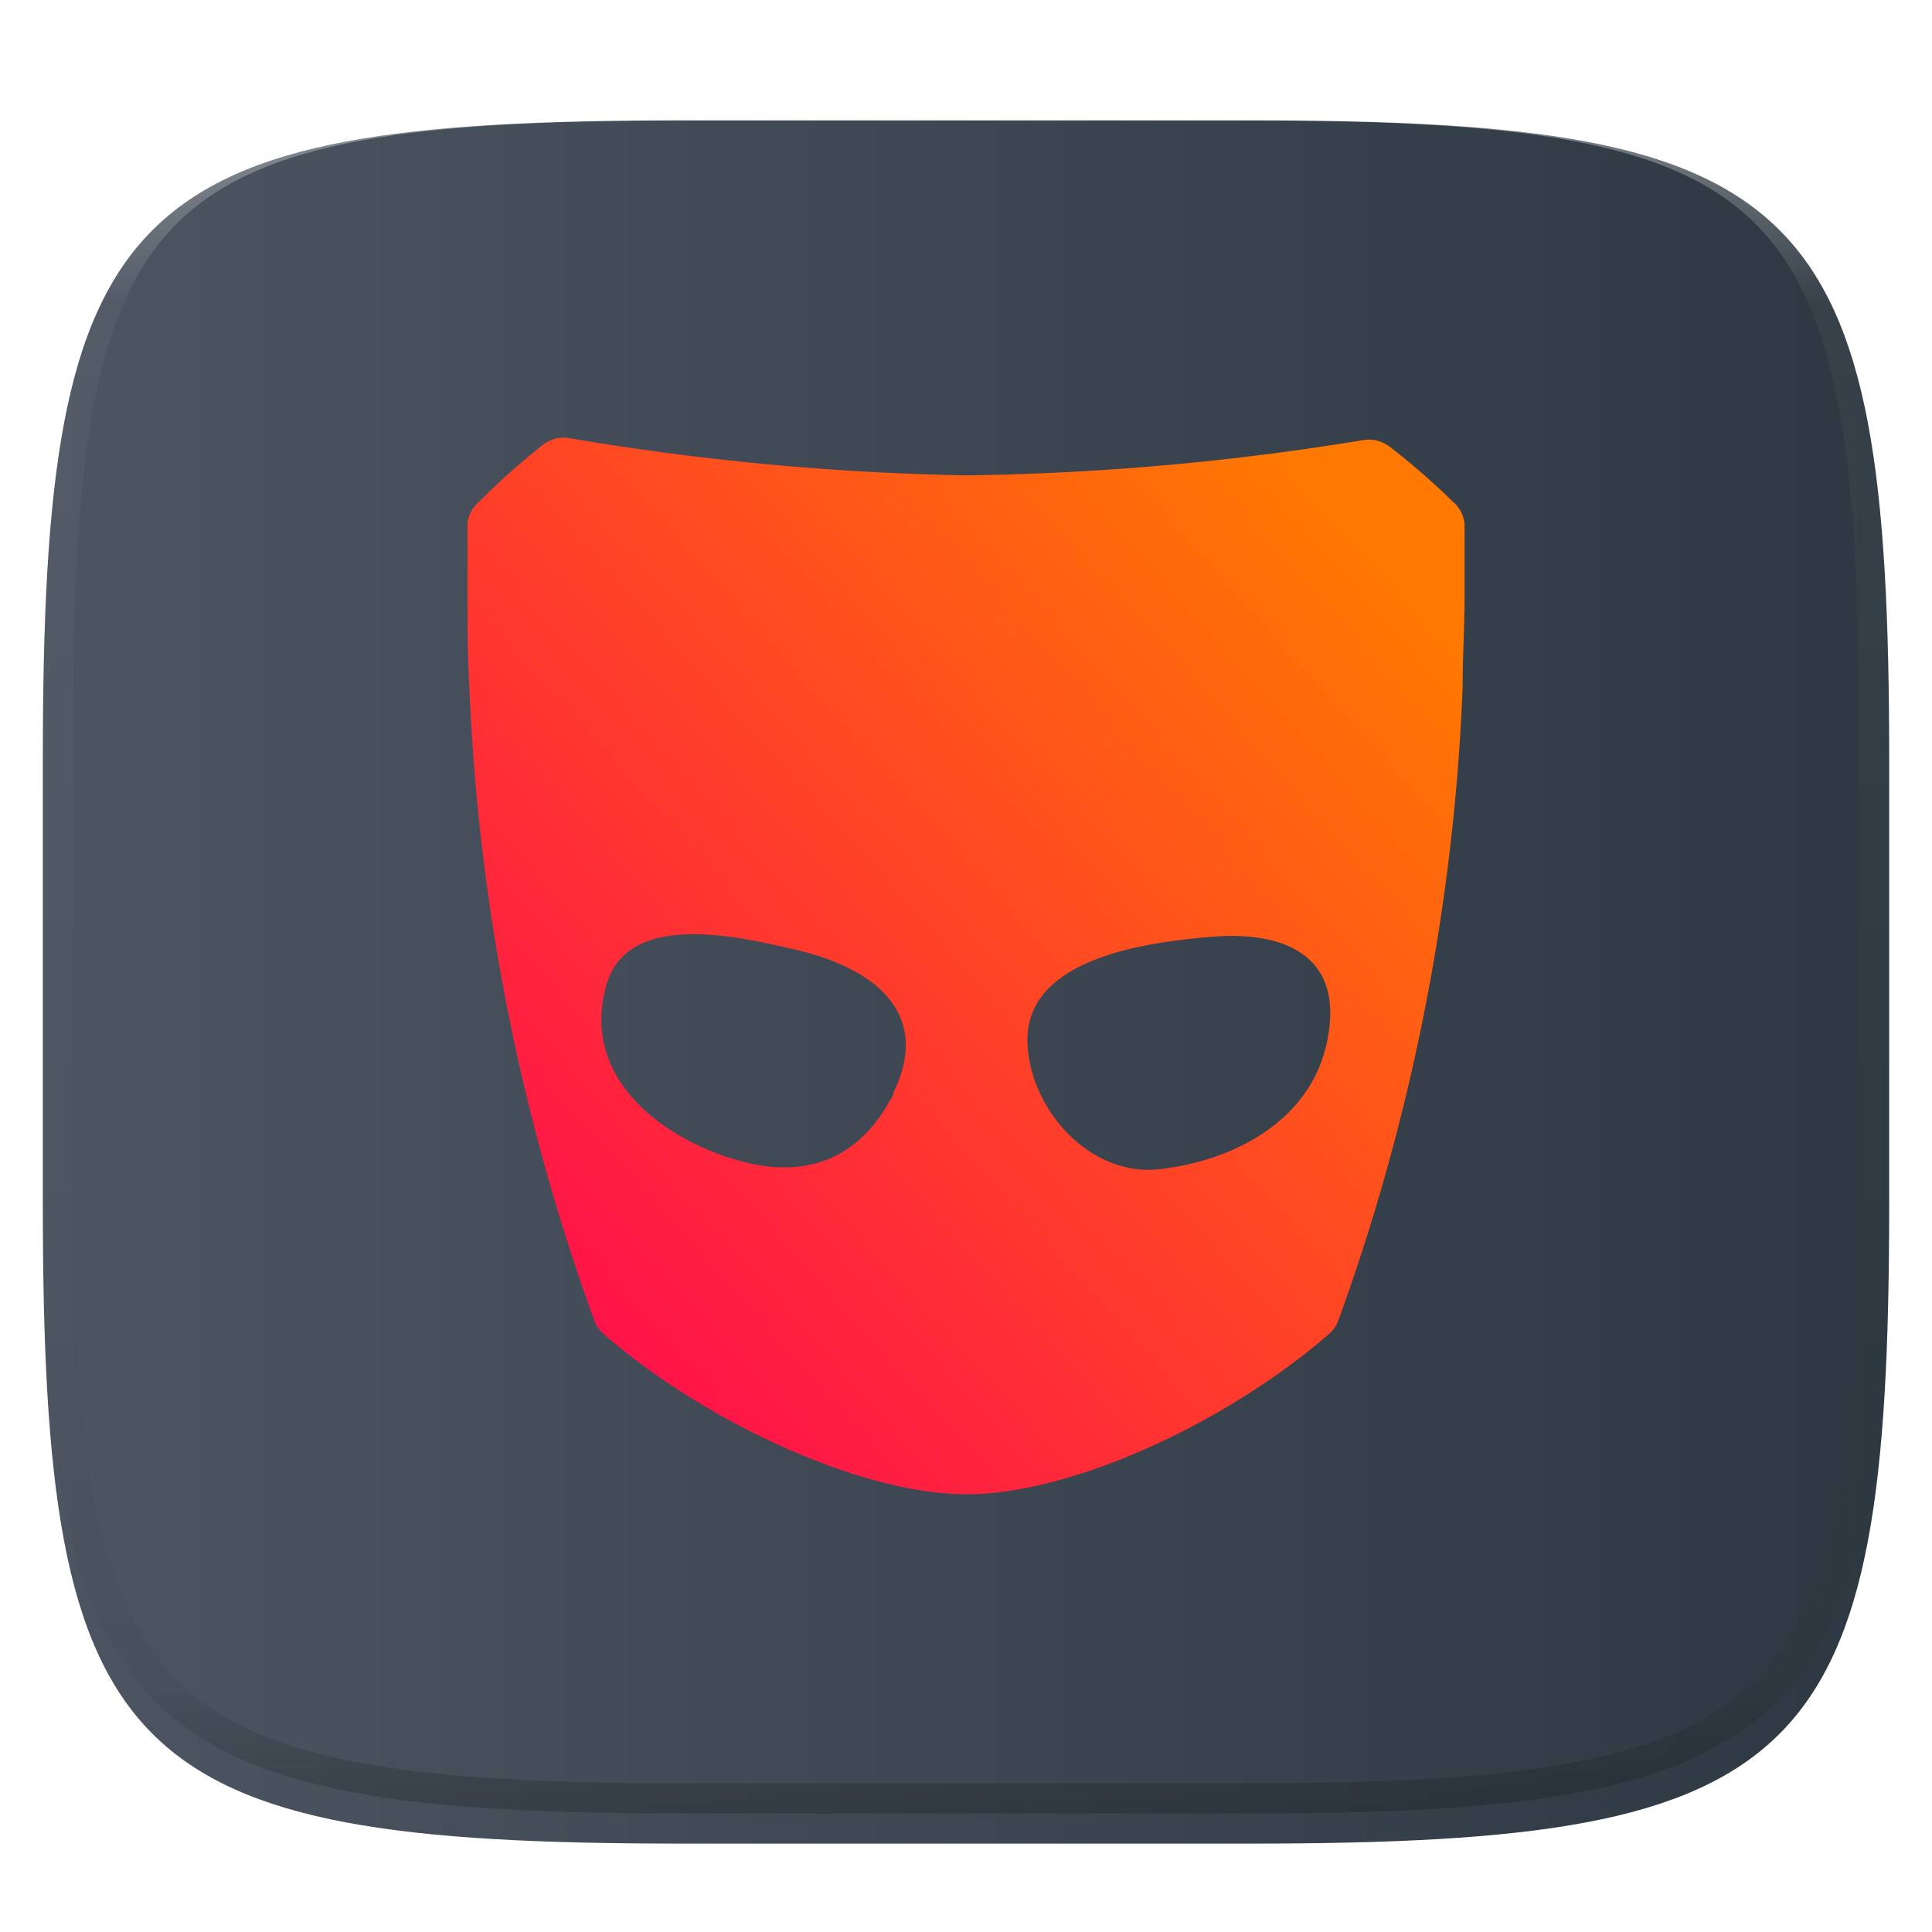 <svg xmlns="http://www.w3.org/2000/svg" xmlns:xlink="http://www.w3.org/1999/xlink" fill="none" width="256" height="256" version="1.1" viewBox="0 0 256 256">
 <g id="shape_with_shadow" filter="url(#filter0_d)">
  <path style="fill:url(#linearGradient1592)" id="shape" d="m 165.685,11.947 c 74.055,0 84.639,10.557 84.639,84.544 v 59.251 c 0,73.986 -10.584,84.543 -84.639,84.543 H 90.315 c -74.056,0 -84.639,-10.557 -84.639,-84.543 V 96.491 C 5.676,22.504 16.259,11.947 90.315,11.947 Z"/>
 </g>
 <path style="fill:url(#linearGradient1600)" id="grindr_logo" class="cls-1" d="m 192.505,66.471 a 93.128,93.128 0 0 0 -8.394,-7.302 4.575,4.575 0 0 0 -3.567,-0.839 350.772,350.772 0 0 1 -52.46,4.658 350.436,350.436 0 0 1 -52.544,-4.91 4.533,4.533 0 0 0 -3.567,0.839 93.296,93.296 0 0 0 -8.478,7.554 4.449,4.449 0 0 0 -1.553,2.854 c 0,3.903 0,7.135 0,10.24 0,3.106 0,7.219 0.252,11.415 a 278.124,278.124 0 0 0 16.536,83.937 4.491,4.491 0 0 0 1.259,1.847 C 93.334,188.389 114.067,198 128.084,198 c 14.017,0 34.582,-9.569 48.012,-21.236 a 4.491,4.491 0 0 0 1.259,-1.847 278.124,278.124 0 0 0 16.452,-83.937 c 0,-4.197 0.252,-7.89 0.252,-11.373 0,-3.483 0,-6.379 0,-10.24 a 4.449,4.449 0 0 0 -1.553,-2.896 z m -74.41,79.068 -0.252,0.42 c -5.246,9.317 -13.724,10.492 -23.25,6.715 -9.527,-3.777 -17.459,-11.583 -14.143,-22.495 3.148,-9.821 18.466,-5.834 25.559,-4.197 9.988,2.476 17.585,8.394 12.255,19.054 0.21,-0.252 0.294,-0.336 -0.168,0.504 z m 57.581,-6.799 c -2.434,9.947 -12.381,15.151 -22.201,16.2 -9.023,0.923 -16.997,-7.806 -17.333,-16.787 0,0.588 0,1.133 0,-0.378 0,-0.42 0,-0.42 0,-0.294 0.294,-10.618 15.948,-12.591 23.838,-13.304 10.408,-1.007 18.592,2.56 15.696,14.563 z"/>
 <path style="fill:url(#paint16_linear)" id="outline" fill-rule="evenodd" opacity=".4" d="m 165.068,11.951 c 4.328,-0.01 8.656,0.039 12.984,0.138 3.875,0.079 7.751,0.226 11.626,0.452 3.453,0.197 6.905,0.481 10.348,0.855 3.059,0.334 6.118,0.786 9.148,1.346 2.715,0.501 5.4,1.14 8.046,1.916 2.4,0.698 4.751,1.562 7.023,2.584 2.115,0.943 4.141,2.063 6.059,3.35 1.839,1.238 3.561,2.653 5.135,4.215 1.564,1.572 2.98,3.281 4.219,5.119 1.289,1.916 2.41,3.94 3.364,6.042 1.023,2.279 1.889,4.618 2.597,7.005 0.777,2.643 1.417,5.325 1.918,8.037 0.561,3.026 1.013,6.072 1.348,9.127 0.374,3.439 0.659,6.877 0.856,10.326 0.226,3.861 0.373,7.732 0.462,11.593 0.088,4.323 0.138,8.646 0.128,12.959 v 58.212 c 0.01,4.323 -0.04,8.636 -0.128,12.959 -0.089,3.871 -0.236,7.732 -0.462,11.593 -0.197,3.449 -0.482,6.897 -0.856,10.326 -0.335,3.055 -0.787,6.111 -1.348,9.137 -0.501,2.702 -1.141,5.384 -1.918,8.027 -0.708,2.387 -1.574,4.735 -2.597,7.005 -0.954,2.112 -2.075,4.126 -3.364,6.042 -1.239,1.837 -2.655,3.557 -4.219,5.119 -1.574,1.562 -3.296,2.977 -5.135,4.215 -1.918,1.287 -3.944,2.407 -6.059,3.35 -2.272,1.022 -4.623,1.886 -7.023,2.594 -2.646,0.776 -5.331,1.414 -8.046,1.906 -3.03,0.569 -6.089,1.011 -9.148,1.346 -3.443,0.373 -6.895,0.658 -10.348,0.854 -3.875,0.226 -7.751,0.374 -11.626,0.462 -4.328,0.088 -8.656,0.138 -12.984,0.128 H 90.942 c -4.328,0.01 -8.656,-0.04 -12.984,-0.128 -3.876,-0.088 -7.751,-0.236 -11.627,-0.462 -3.453,-0.196 -6.905,-0.481 -10.348,-0.854 -3.059,-0.335 -6.118,-0.777 -9.148,-1.346 -2.715,-0.492 -5.4,-1.13 -8.046,-1.906 -2.4,-0.708 -4.751,-1.572 -7.023,-2.594 -2.115,-0.943 -4.141,-2.063 -6.059,-3.35 -1.839,-1.238 -3.561,-2.653 -5.135,-4.215 -1.564,-1.562 -2.98,-3.282 -4.22,-5.119 -1.289,-1.916 -2.41,-3.93 -3.364,-6.042 -1.023,-2.27 -1.889,-4.618 -2.597,-7.005 C 9.616,204.625 8.976,201.943 8.475,199.241 7.914,196.215 7.462,193.159 7.127,190.104 6.753,186.675 6.468,183.227 6.271,179.778 6.045,175.917 5.898,172.056 5.809,168.185 5.721,163.862 5.671,159.549 5.681,155.226 V 97.014 C 5.671,92.701 5.721,88.378 5.809,84.055 5.898,80.194 6.045,76.323 6.271,72.462 6.468,69.013 6.753,65.575 7.127,62.136 7.462,59.081 7.914,56.035 8.475,53.009 c 0.502,-2.712 1.141,-5.394 1.918,-8.037 0.708,-2.387 1.574,-4.726 2.597,-7.005 0.954,-2.103 2.075,-4.126 3.364,-6.042 1.239,-1.837 2.656,-3.547 4.22,-5.119 1.574,-1.562 3.295,-2.977 5.135,-4.215 1.918,-1.287 3.944,-2.407 6.059,-3.35 2.272,-1.022 4.623,-1.886 7.023,-2.584 2.646,-0.776 5.331,-1.415 8.046,-1.916 3.03,-0.56 6.089,-1.012 9.148,-1.346 3.443,-0.373 6.895,-0.658 10.348,-0.855 3.876,-0.226 7.751,-0.373 11.627,-0.452 4.328,-0.098 8.656,-0.147 12.984,-0.138 z m 0.01,4.009 c 4.298,-0.01 8.597,0.039 12.895,0.128 3.827,0.088 7.653,0.236 11.479,0.452 3.384,0.197 6.767,0.472 10.131,0.845 2.971,0.314 5.932,0.747 8.863,1.297 2.577,0.472 5.134,1.081 7.653,1.818 2.223,0.648 4.396,1.454 6.501,2.397 1.909,0.855 3.738,1.867 5.469,3.026 1.623,1.091 3.138,2.338 4.525,3.724 1.387,1.385 2.636,2.898 3.738,4.519 1.16,1.729 2.174,3.547 3.029,5.443 0.945,2.112 1.751,4.284 2.4,6.494 0.748,2.515 1.348,5.06 1.83,7.634 0.541,2.928 0.974,5.875 1.298,8.842 0.374,3.36 0.65,6.73 0.846,10.11 0.217,3.822 0.374,7.634 0.453,11.456 0.088,4.293 0.137,8.577 0.137,12.87 v 58.212 c 0,4.293 -0.049,8.577 -0.137,12.87 -0.079,3.822 -0.236,7.644 -0.453,11.456 -0.196,3.38 -0.472,6.75 -0.846,10.12 -0.324,2.957 -0.757,5.904 -1.298,8.832 -0.482,2.574 -1.082,5.119 -1.83,7.634 -0.649,2.22 -1.455,4.382 -2.4,6.494 -0.855,1.896 -1.869,3.724 -3.029,5.443 -1.102,1.631 -2.351,3.144 -3.738,4.529 -1.387,1.376 -2.902,2.623 -4.525,3.714 -1.731,1.159 -3.56,2.171 -5.469,3.026 -2.105,0.953 -4.278,1.749 -6.501,2.397 -2.519,0.737 -5.076,1.346 -7.653,1.818 -2.931,0.55 -5.892,0.982 -8.863,1.306 -3.364,0.364 -6.747,0.649 -10.131,0.836 -3.826,0.216 -7.652,0.373 -11.479,0.452 -4.298,0.098 -8.597,0.137 -12.895,0.137 0,0 0,0 -0.01,0 H 90.942 c -0.01,0 -0.01,0 -0.01,0 -4.298,0 -8.597,-0.039 -12.895,-0.137 -3.826,-0.079 -7.653,-0.236 -11.479,-0.452 -3.384,-0.187 -6.767,-0.472 -10.131,-0.836 -2.97,-0.324 -5.931,-0.756 -8.863,-1.306 -2.577,-0.472 -5.135,-1.081 -7.653,-1.818 -2.223,-0.648 -4.397,-1.444 -6.502,-2.397 -1.908,-0.855 -3.738,-1.867 -5.469,-3.026 -1.623,-1.091 -3.138,-2.338 -4.525,-3.714 -1.387,-1.385 -2.636,-2.898 -3.738,-4.529 -1.161,-1.719 -2.174,-3.547 -3.03,-5.443 -0.944,-2.112 -1.751,-4.274 -2.4,-6.494 -0.748,-2.515 -1.348,-5.06 -1.829,-7.634 -0.541,-2.928 -0.974,-5.875 -1.298,-8.832 -0.374,-3.37 -0.649,-6.74 -0.846,-10.12 -0.216,-3.812 -0.374,-7.634 -0.453,-11.456 -0.089,-4.293 -0.138,-8.577 -0.138,-12.87 V 97.014 c 0,-4.293 0.049,-8.577 0.138,-12.87 0.079,-3.822 0.236,-7.634 0.453,-11.456 0.197,-3.38 0.472,-6.75 0.846,-10.11 0.325,-2.967 0.757,-5.915 1.298,-8.842 0.482,-2.574 1.082,-5.119 1.829,-7.634 0.649,-2.211 1.456,-4.382 2.4,-6.494 0.856,-1.896 1.869,-3.714 3.03,-5.443 1.102,-1.621 2.351,-3.134 3.738,-4.519 1.387,-1.385 2.902,-2.633 4.525,-3.724 1.731,-1.159 3.561,-2.171 5.469,-3.026 2.105,-0.943 4.279,-1.749 6.502,-2.397 2.518,-0.737 5.075,-1.346 7.653,-1.818 2.931,-0.55 5.892,-0.983 8.863,-1.297 3.364,-0.373 6.748,-0.648 10.131,-0.845 3.826,-0.216 7.653,-0.363 11.479,-0.452 4.298,-0.088 8.597,-0.138 12.895,-0.128 0,0 0,0 0.01,0 h 74.126 c 0.01,0 0.01,0 0.01,0 z" clip-rule="evenodd"/>
 <defs>
  <filter id="filter0_d" width="264.648" height="248.338" x="-4.32" y="5.95" color-interpolation-filters="sRGB" filterUnits="userSpaceOnUse">
   <feFlood id="feFlood144" flood-opacity="0" result="BackgroundImageFix"/>
   <feColorMatrix id="feColorMatrix146" in="SourceAlpha" type="matrix" values="0 0 0 0 0 0 0 0 0 0 0 0 0 0 0 0 0 0 127 0"/>
   <feOffset id="feOffset148" dy="4"/>
   <feGaussianBlur id="feGaussianBlur150" stdDeviation="5"/>
   <feColorMatrix id="feColorMatrix152" type="matrix" values="0 0 0 0 0 0 0 0 0 0 0 0 0 0 0 0 0 0 0.4 0"/>
   <feBlend id="feBlend154" in2="BackgroundImageFix" mode="normal" result="effect1_dropShadow"/>
   <feBlend id="feBlend156" in="SourceGraphic" in2="effect1_dropShadow" mode="normal" result="shape"/>
  </filter>
  <filter id="filter1_f" width="130.093" height="130.094" x="58.3" y="69.11" color-interpolation-filters="sRGB" filterUnits="userSpaceOnUse">
   <feFlood id="feFlood159" flood-opacity="0" result="BackgroundImageFix"/>
   <feBlend id="feBlend161" in="SourceGraphic" in2="BackgroundImageFix" mode="normal" result="shape"/>
   <feGaussianBlur id="feGaussianBlur163" result="effect1_foregroundBlur" stdDeviation="5"/>
  </filter>
  <filter id="filter2_d" width="166.789" height="166.789" x="45.59" y="46.78" color-interpolation-filters="sRGB" filterUnits="userSpaceOnUse">
   <feFlood id="feFlood166" flood-opacity="0" result="BackgroundImageFix"/>
   <feColorMatrix id="feColorMatrix168" in="SourceAlpha" type="matrix" values="0 0 0 0 0 0 0 0 0 0 0 0 0 0 0 0 0 0 127 0"/>
   <feOffset id="feOffset170" dy="4"/>
   <feGaussianBlur id="feGaussianBlur172" stdDeviation="5"/>
   <feColorMatrix id="feColorMatrix174" type="matrix" values="0 0 0 0 0 0 0 0 0 0 0 0 0 0 0 0 0 0 0.4 0"/>
   <feBlend id="feBlend176" in2="BackgroundImageFix" mode="normal" result="effect1_dropShadow"/>
   <feBlend id="feBlend178" in="SourceGraphic" in2="effect1_dropShadow" mode="normal" result="shape"/>
  </filter>
  <filter id="filter3_d" width="164.333" height="84.677" x="45.67" y="55.74" color-interpolation-filters="sRGB" filterUnits="userSpaceOnUse">
   <feFlood id="feFlood181" flood-opacity="0" result="BackgroundImageFix"/>
   <feColorMatrix id="feColorMatrix183" in="SourceAlpha" type="matrix" values="0 0 0 0 0 0 0 0 0 0 0 0 0 0 0 0 0 0 127 0"/>
   <feOffset id="feOffset185" dy="4"/>
   <feGaussianBlur id="feGaussianBlur187" stdDeviation="5"/>
   <feColorMatrix id="feColorMatrix189" type="matrix" values="0 0 0 0 0 0 0 0 0 0 0 0 0 0 0 0 0 0 0.4 0"/>
   <feBlend id="feBlend191" in2="BackgroundImageFix" mode="normal" result="effect1_dropShadow"/>
   <feBlend id="feBlend193" in="SourceGraphic" in2="effect1_dropShadow" mode="normal" result="shape"/>
  </filter>
  <filter id="filter4_d" width="164.333" height="134.983" x="45.67" y="70.12" color-interpolation-filters="sRGB" filterUnits="userSpaceOnUse">
   <feFlood id="feFlood196" flood-opacity="0" result="BackgroundImageFix"/>
   <feColorMatrix id="feColorMatrix198" in="SourceAlpha" type="matrix" values="0 0 0 0 0 0 0 0 0 0 0 0 0 0 0 0 0 0 127 0"/>
   <feOffset id="feOffset200" dy="4"/>
   <feGaussianBlur id="feGaussianBlur202" stdDeviation="5"/>
   <feColorMatrix id="feColorMatrix204" type="matrix" values="0 0 0 0 0 0 0 0 0 0 0 0 0 0 0 0 0 0 0.4 0"/>
   <feBlend id="feBlend206" in2="BackgroundImageFix" mode="normal" result="effect1_dropShadow"/>
   <feBlend id="feBlend208" in="SourceGraphic" in2="effect1_dropShadow" mode="normal" result="shape"/>
  </filter>
  <filter id="filter5_f" width="142.648" height="134.288" x="116" y="116" color-interpolation-filters="sRGB" filterUnits="userSpaceOnUse">
   <feFlood id="feFlood211" flood-opacity="0" result="BackgroundImageFix"/>
   <feBlend id="feBlend213" in="SourceGraphic" in2="BackgroundImageFix" mode="normal" result="shape"/>
   <feGaussianBlur id="feGaussianBlur215" result="effect1_foregroundBlur" stdDeviation="5"/>
  </filter>
  <linearGradient id="paint16_linear" x1="132.082" x2="132.082" y1="11.95" y2="240.29" gradientUnits="userSpaceOnUse">
   <stop id="stop300" stop-color="#fff"/>
   <stop id="stop302" offset=".125" stop-color="#fff" stop-opacity=".098"/>
   <stop id="stop304" offset=".925" stop-opacity=".098"/>
   <stop id="stop306" offset="1" stop-opacity=".498"/>
  </linearGradient>
  <linearGradient id="paint17_linear" x1="213.985" x2="177.817" y1="151.421" y2="196.272" gradientUnits="userSpaceOnUse">
   <stop id="stop309" offset=".184"/>
   <stop id="stop311" offset=".449"/>
   <stop id="stop313" offset=".724"/>
  </linearGradient>
  <linearGradient id="paint18_linear" x1="238.502" x2="-46.879" y1="227.131" y2="-20.383" gradientUnits="userSpaceOnUse">
   <stop id="stop316" stop-color="#FAF8F6"/>
   <stop id="stop318" offset="1"/>
  </linearGradient>
  <linearGradient id="paint85_linear" x1="478" x2="478" y1="796" y2="846" gradientUnits="userSpaceOnUse">
   <stop id="stop478" offset="0" stop-color="#4C5561"/>
   <stop id="stop480" offset="1" stop-color="#2E3842"/>
  </linearGradient>
  <linearGradient id="paint112_linear" x1="263" x2="263" y1="1086" y2="1036" gradientUnits="userSpaceOnUse">
   <stop id="stop645" stop-color="#FF0056"/>
   <stop id="stop647" offset=".1" stop-color="#FF0C4E"/>
   <stop id="stop649" offset=".2" stop-color="#FF1845"/>
   <stop id="stop651" offset=".3" stop-color="#FF243D"/>
   <stop id="stop653" offset=".4" stop-color="#FF3034"/>
   <stop id="stop655" offset=".5" stop-color="#FF3C2B"/>
   <stop id="stop657" offset=".6" stop-color="#FF4823"/>
   <stop id="stop659" offset=".7" stop-color="#FF541A"/>
   <stop id="stop661" offset=".8" stop-color="#FF6012"/>
   <stop id="stop663" offset=".9" stop-color="#FF6C09"/>
   <stop id="stop665" offset="1" stop-color="#FF7901"/>
  </linearGradient>
  <clipPath id="clip0">
   <rect fill="#fff" width="256" height="256"/>
  </clipPath>
  <style id="style182">
   .cls-1{fill:#231f20;}
  </style>
  <linearGradient id="linearGradient1592" x1="5.676" x2="250.324" y1="126.116" y2="126.116" gradientUnits="userSpaceOnUse" xlink:href="#paint85_linear"/>
  <linearGradient id="linearGradient1600" x1="60.684" x2="188.839" y1="195.528" y2="80.38" gradientUnits="userSpaceOnUse" xlink:href="#paint112_linear"/>
 </defs>
</svg>
